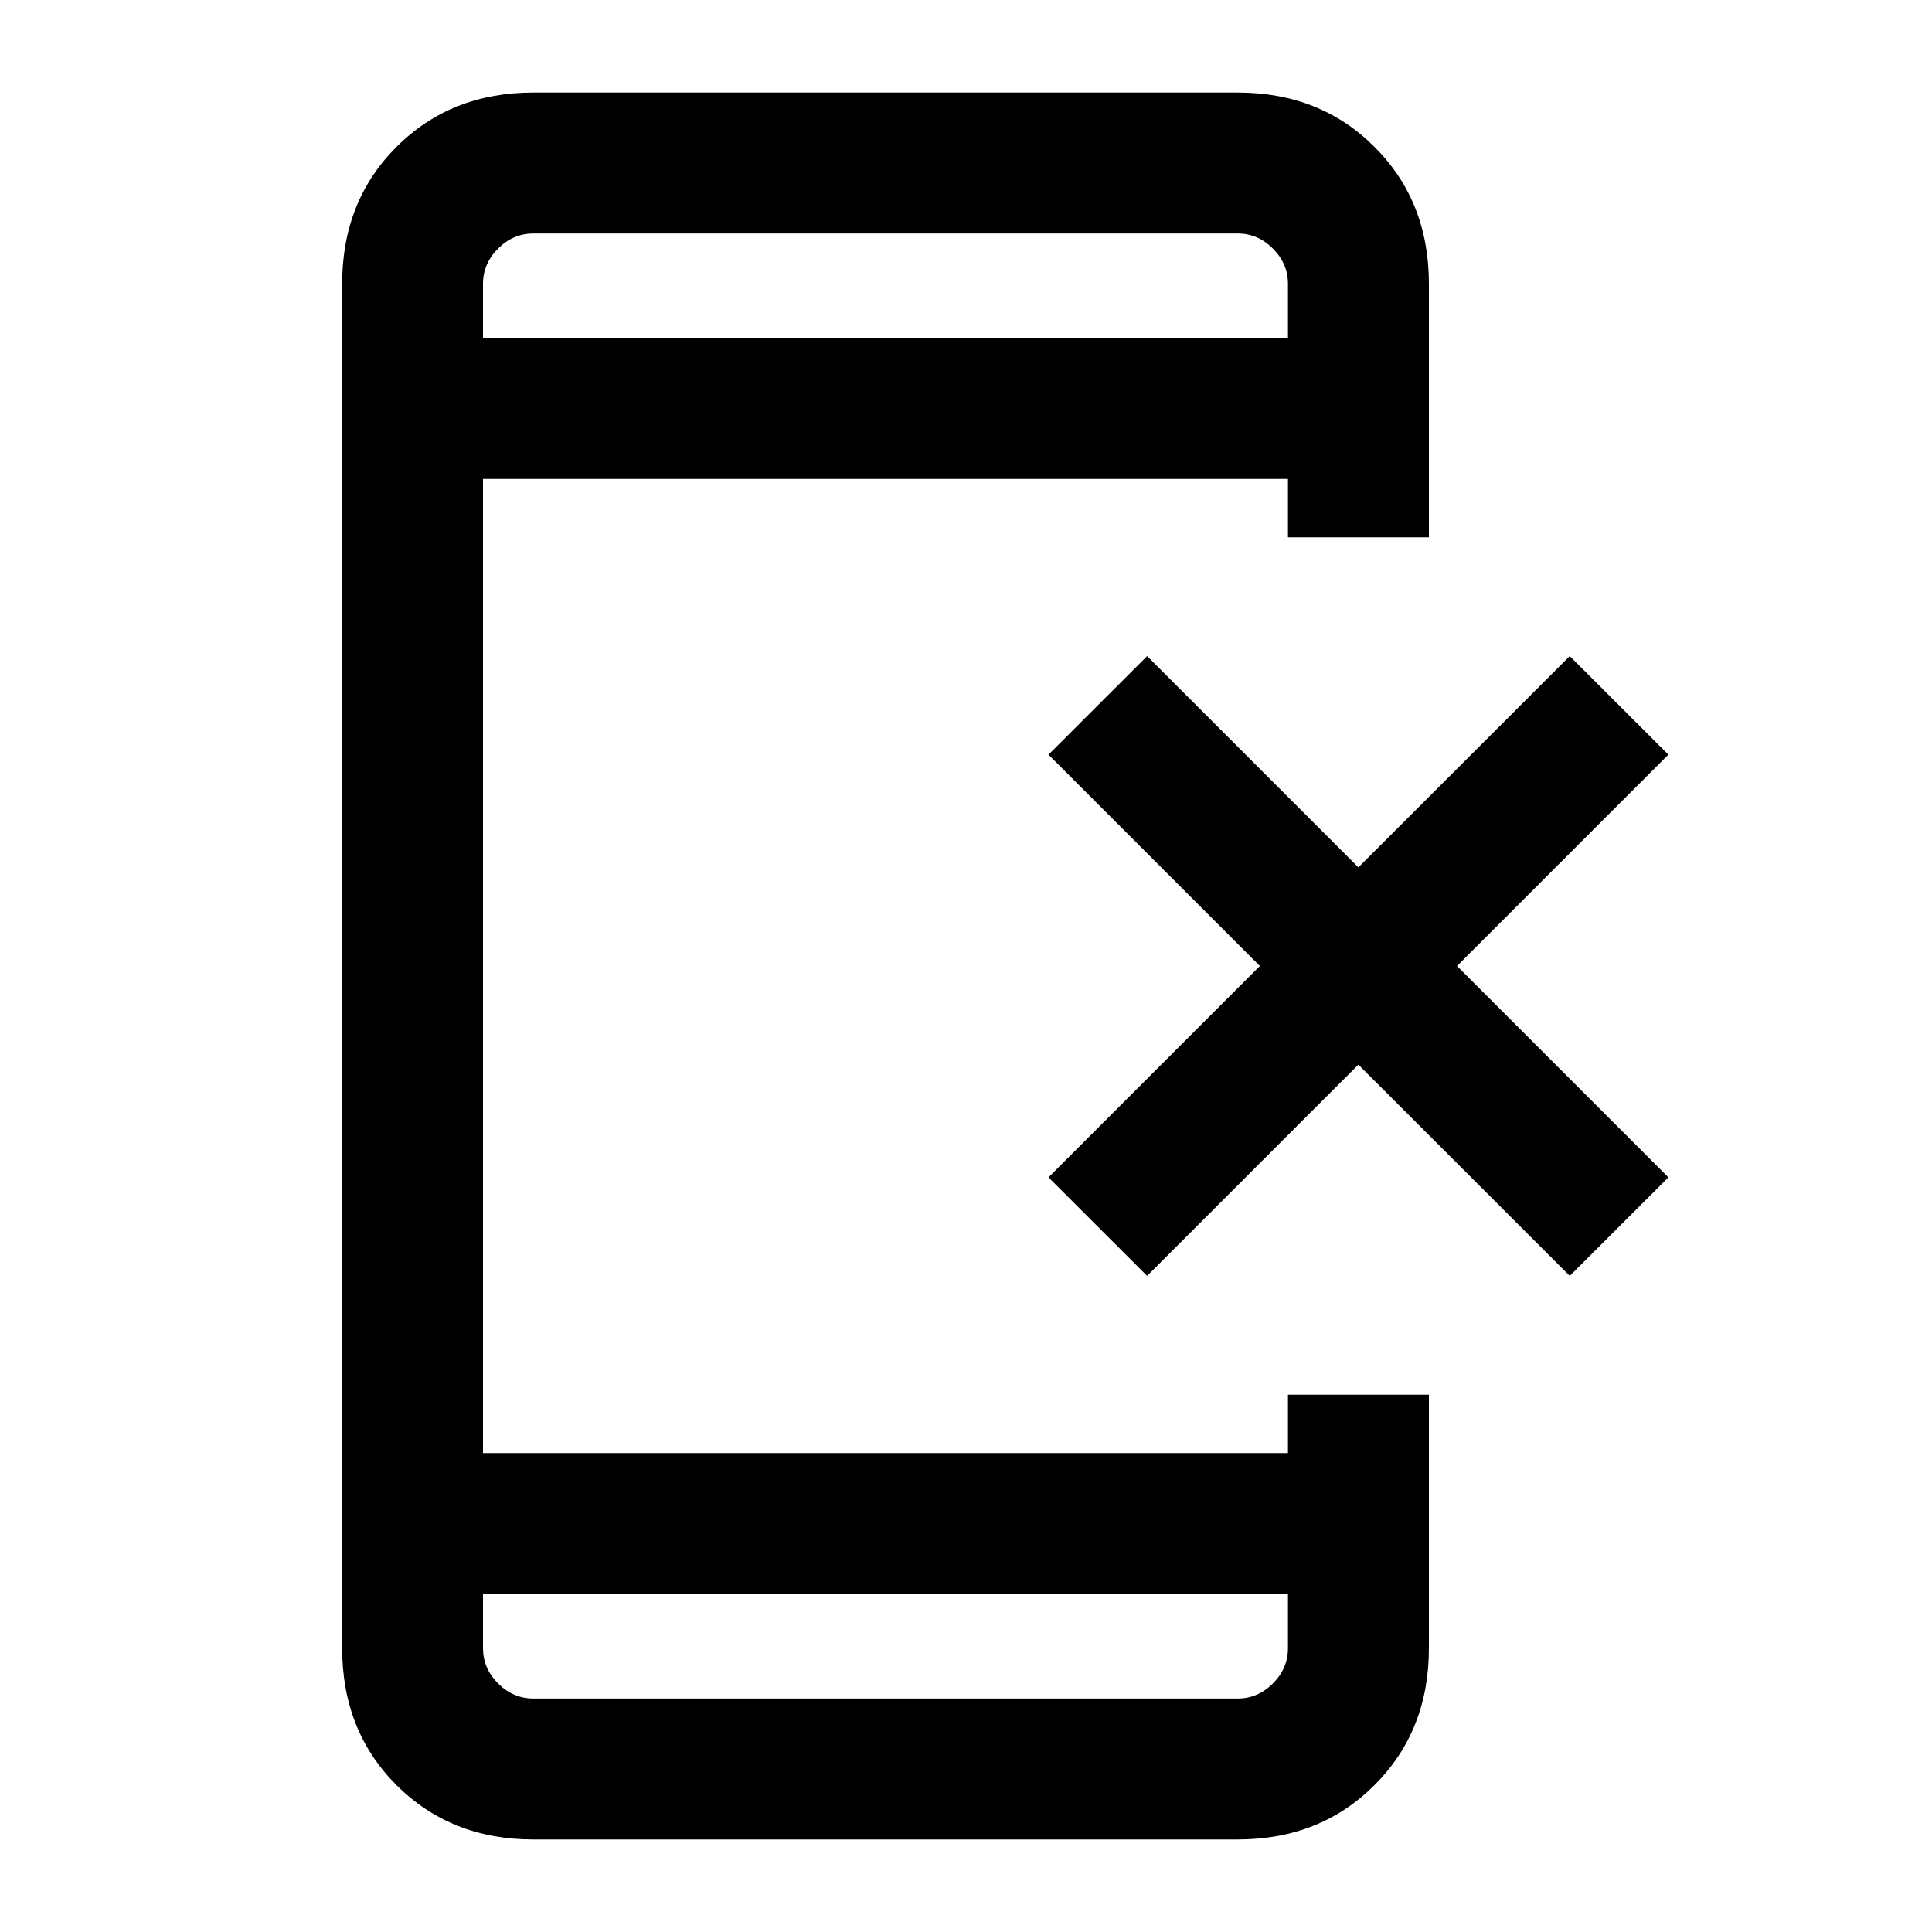 <svg xmlns="http://www.w3.org/2000/svg" height="20" width="20"><path d="M5.521 19.042q-.854 0-1.417-.563-.562-.562-.562-1.417V2.938q0-.855.562-1.417.563-.563 1.417-.563h7.291q.855 0 1.417.563.563.562.563 1.417v2.624h-1.459v-.604H5v10.084h8.333v-.604h1.459v2.624q0 .855-.563 1.417-.562.563-1.417.563ZM5 16.5v.562q0 .209.156.365t.365.156h7.291q.209 0 .365-.156t.156-.365V16.5Zm0-13h8.333v-.562q0-.209-.156-.365t-.365-.156H5.521q-.209 0-.365.156T5 2.938Zm0-1.083V3.5 2.417Zm0 15.166V16.5v1.083Zm6.875-4.375-1.021-1.02L13.042 10l-2.188-2.188 1.021-1.02 2.187 2.187 2.188-2.187 1.021 1.02L15.083 10l2.188 2.188-1.021 1.02-2.188-2.187Z"/></svg>